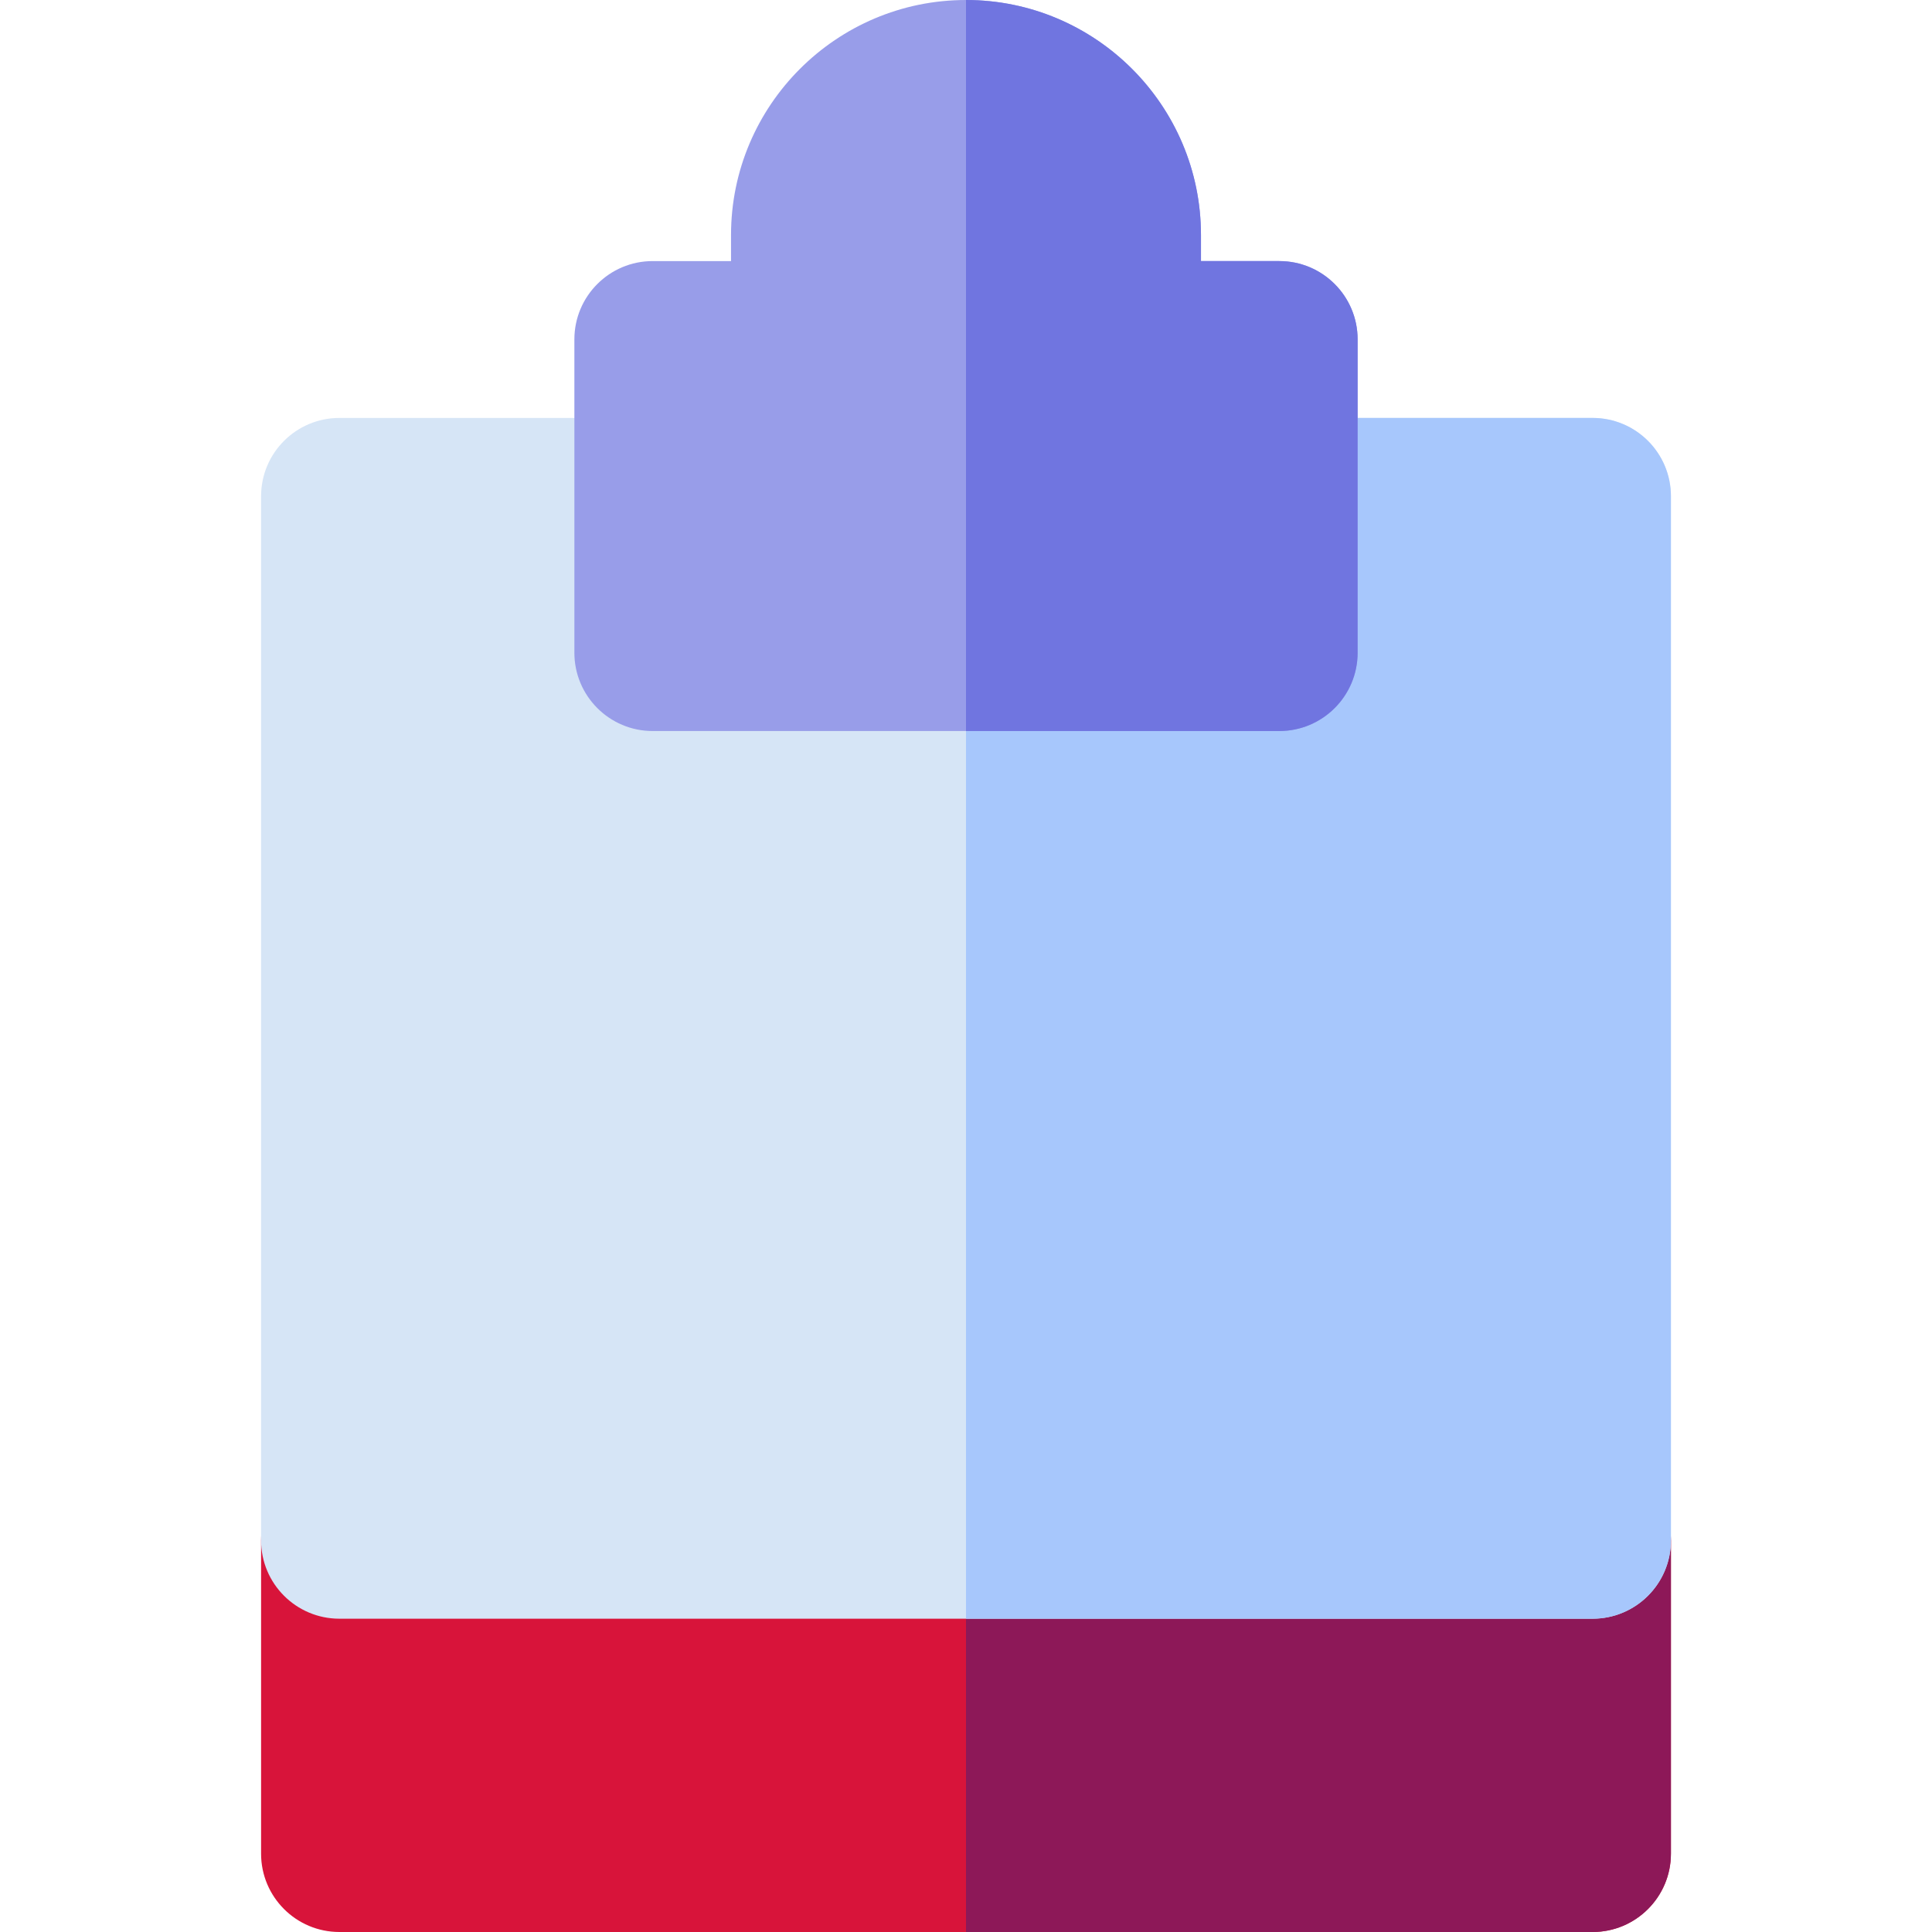 <?xml version="1.0" encoding="iso-8859-1"?>
<!-- Generator: Adobe Illustrator 19.0.0, SVG Export Plug-In . SVG Version: 6.00 Build 0)  -->
<svg version="1.1" id="Layer_1" xmlns="http://www.w3.org/2000/svg" xmlns:xlink="http://www.w3.org/1999/xlink" x="0px" y="0px"
	 viewBox="0 0 512 512" style="enable-background:new 0 0 512 512;" xml:space="preserve">
<path style="fill:#D8143A;" d="M422.054,387.459H89.946c-11.463,0-20.757,9.293-20.757,20.757v83.027
	c0,11.463,9.293,20.757,20.757,20.757h332.108c11.463,0,20.757-9.293,20.757-20.757v-83.027
	C442.811,396.753,433.517,387.459,422.054,387.459z"/>
<path style="fill:#8D1858;" d="M422.054,387.459H256V512h166.054c11.463,0,20.757-9.293,20.757-20.757v-83.027
	C442.811,396.753,433.517,387.459,422.054,387.459z"/>
<path style="fill:#D6E5F6;" d="M422.054,110.757H89.946c-11.463,0-20.757,9.293-20.757,20.757v276.703
	c0,11.463,9.293,20.757,20.757,20.757h332.108c11.463,0,20.757-9.294,20.757-20.757V131.513
	C442.811,120.049,433.517,110.757,422.054,110.757z"/>
<path style="fill:#A7C7FC;" d="M422.054,110.757H256v318.216h166.054c11.463,0,20.757-9.294,20.757-20.757V131.513
	C442.811,120.049,433.517,110.757,422.054,110.757z"/>
<path style="fill:#989DE9;" d="M339.027,69.188H318.27V62.27C318.27,27.934,290.336,0,256,0s-62.27,27.934-62.27,62.27v6.918
	h-20.757c-11.463,0-20.757,9.293-20.757,20.757v83.028c0,11.463,9.294,20.757,20.757,20.757h166.054
	c11.463,0,20.757-9.294,20.757-20.757v-83.03C359.784,78.48,350.49,69.188,339.027,69.188z"/>
<path style="fill:#7075E0;" d="M339.027,69.188H318.27V62.27C318.27,27.934,290.336,0,256,0v193.73h83.027
	c11.463,0,20.757-9.294,20.757-20.757v-83.03C359.784,78.48,350.49,69.188,339.027,69.188z"/>
<g>
</g>
<g>
</g>
<g>
</g>
<g>
</g>
<g>
</g>
<g>
</g>
<g>
</g>
<g>
</g>
<g>
</g>
<g>
</g>
<g>
</g>
<g>
</g>
<g>
</g>
<g>
</g>
<g>
</g>
</svg>
